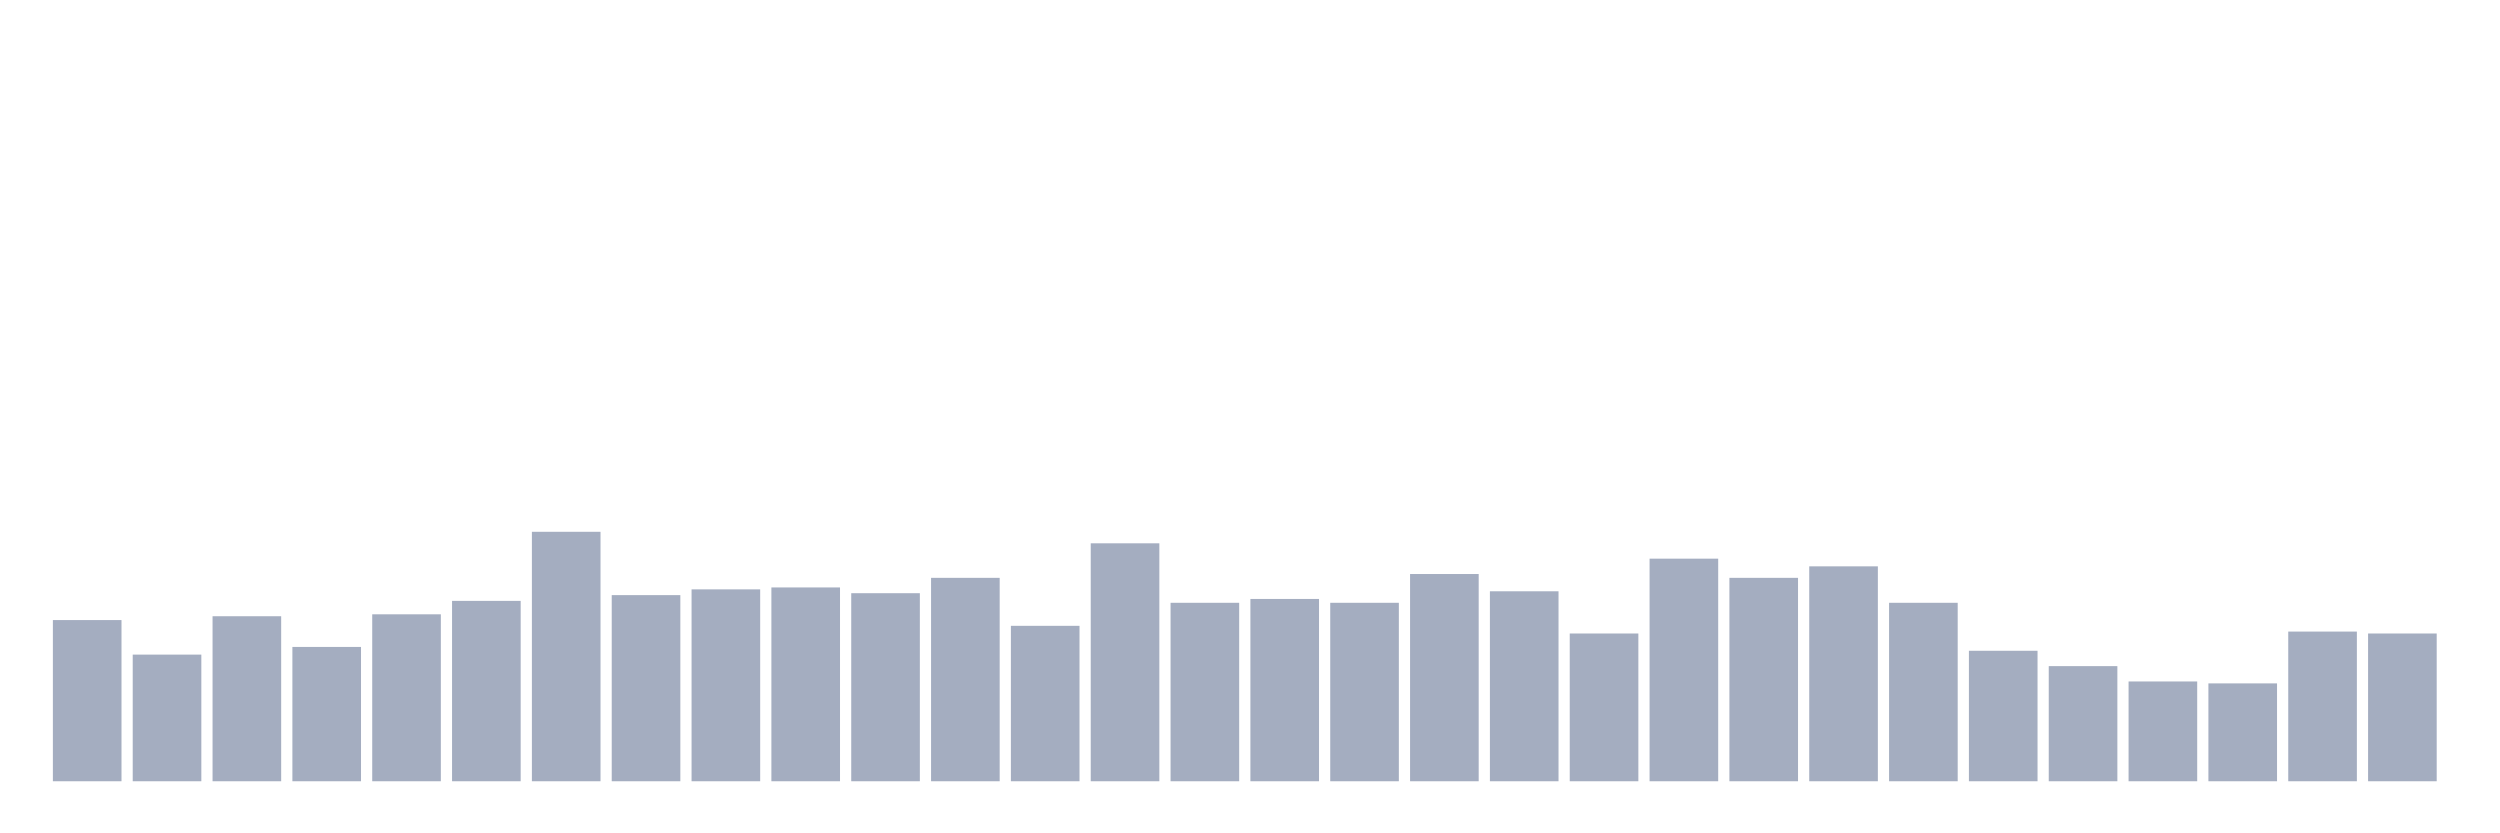 <svg xmlns="http://www.w3.org/2000/svg" viewBox="0 0 480 160"><g transform="translate(10,10)"><rect class="bar" x="0.153" width="13.175" y="109.053" height="30.947" fill="rgb(164,173,192)"></rect><rect class="bar" x="15.482" width="13.175" y="115.684" height="24.316" fill="rgb(164,173,192)"></rect><rect class="bar" x="30.81" width="13.175" y="108.316" height="31.684" fill="rgb(164,173,192)"></rect><rect class="bar" x="46.138" width="13.175" y="114.211" height="25.789" fill="rgb(164,173,192)"></rect><rect class="bar" x="61.466" width="13.175" y="107.947" height="32.053" fill="rgb(164,173,192)"></rect><rect class="bar" x="76.794" width="13.175" y="105.368" height="34.632" fill="rgb(164,173,192)"></rect><rect class="bar" x="92.123" width="13.175" y="92.105" height="47.895" fill="rgb(164,173,192)"></rect><rect class="bar" x="107.451" width="13.175" y="104.263" height="35.737" fill="rgb(164,173,192)"></rect><rect class="bar" x="122.779" width="13.175" y="103.158" height="36.842" fill="rgb(164,173,192)"></rect><rect class="bar" x="138.107" width="13.175" y="102.789" height="37.211" fill="rgb(164,173,192)"></rect><rect class="bar" x="153.436" width="13.175" y="103.895" height="36.105" fill="rgb(164,173,192)"></rect><rect class="bar" x="168.764" width="13.175" y="100.947" height="39.053" fill="rgb(164,173,192)"></rect><rect class="bar" x="184.092" width="13.175" y="110.158" height="29.842" fill="rgb(164,173,192)"></rect><rect class="bar" x="199.42" width="13.175" y="94.316" height="45.684" fill="rgb(164,173,192)"></rect><rect class="bar" x="214.748" width="13.175" y="105.737" height="34.263" fill="rgb(164,173,192)"></rect><rect class="bar" x="230.077" width="13.175" y="105" height="35" fill="rgb(164,173,192)"></rect><rect class="bar" x="245.405" width="13.175" y="105.737" height="34.263" fill="rgb(164,173,192)"></rect><rect class="bar" x="260.733" width="13.175" y="100.211" height="39.789" fill="rgb(164,173,192)"></rect><rect class="bar" x="276.061" width="13.175" y="103.526" height="36.474" fill="rgb(164,173,192)"></rect><rect class="bar" x="291.39" width="13.175" y="111.632" height="28.368" fill="rgb(164,173,192)"></rect><rect class="bar" x="306.718" width="13.175" y="97.263" height="42.737" fill="rgb(164,173,192)"></rect><rect class="bar" x="322.046" width="13.175" y="100.947" height="39.053" fill="rgb(164,173,192)"></rect><rect class="bar" x="337.374" width="13.175" y="98.737" height="41.263" fill="rgb(164,173,192)"></rect><rect class="bar" x="352.702" width="13.175" y="105.737" height="34.263" fill="rgb(164,173,192)"></rect><rect class="bar" x="368.031" width="13.175" y="114.947" height="25.053" fill="rgb(164,173,192)"></rect><rect class="bar" x="383.359" width="13.175" y="117.895" height="22.105" fill="rgb(164,173,192)"></rect><rect class="bar" x="398.687" width="13.175" y="120.842" height="19.158" fill="rgb(164,173,192)"></rect><rect class="bar" x="414.015" width="13.175" y="121.211" height="18.789" fill="rgb(164,173,192)"></rect><rect class="bar" x="429.344" width="13.175" y="111.263" height="28.737" fill="rgb(164,173,192)"></rect><rect class="bar" x="444.672" width="13.175" y="111.632" height="28.368" fill="rgb(164,173,192)"></rect></g></svg>